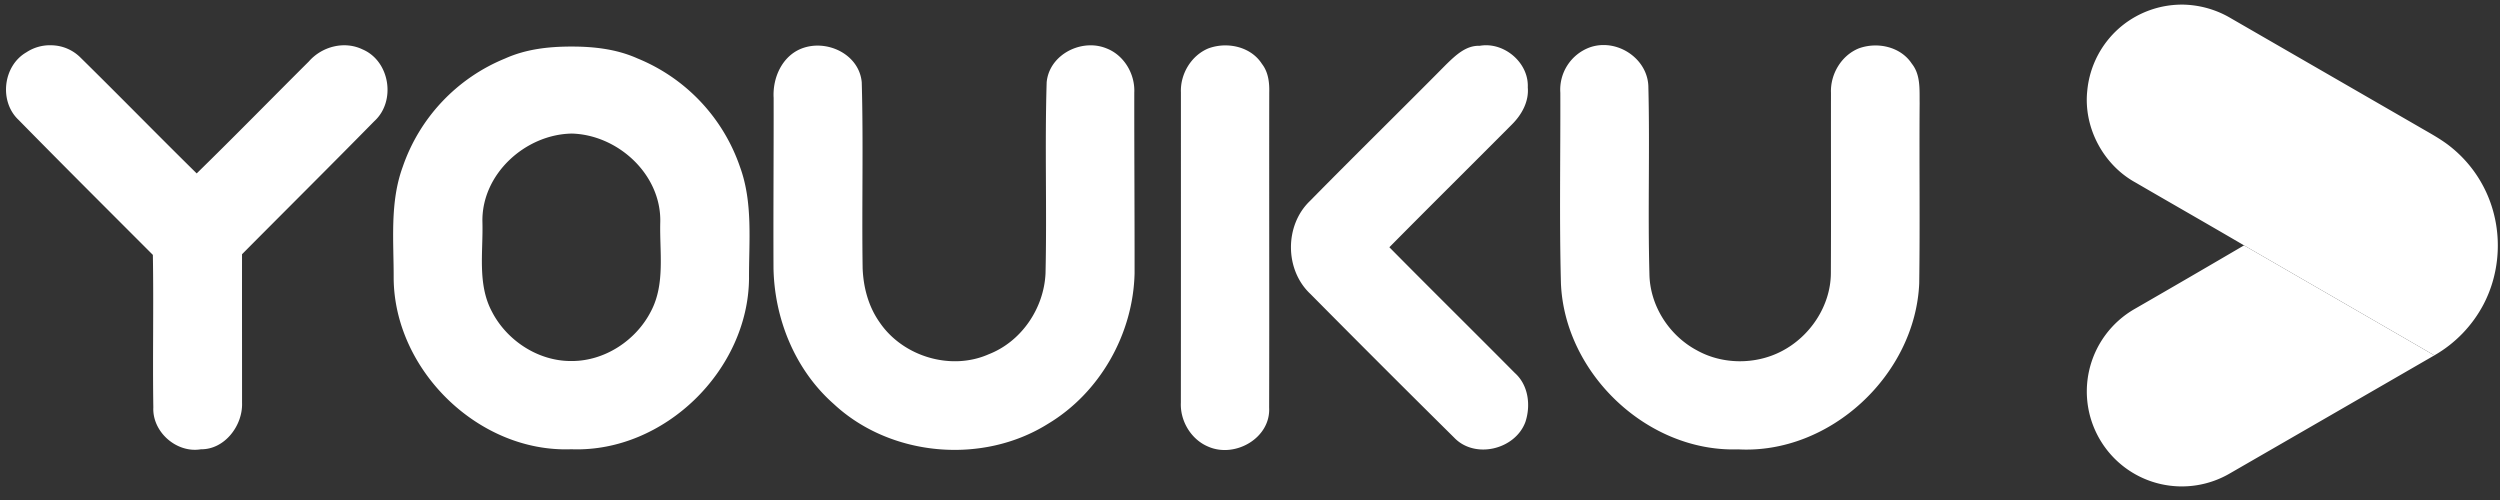 <svg width="90" height="18" fill="none" xmlns="http://www.w3.org/2000/svg"><rect width="100%" height="100%" fill="#333333" stroke="none"/><path d="M78.476.167a3.438 3.438 0 00-2.05.734 3.424 3.424 0 00-1.286 2.381c-.134 1.313.58 2.652 1.735 3.287 1.32.768 2.648 1.524 3.966 2.297 2.265 1.31 4.532 2.616 6.796 3.927a4.569 4.569 0 001.773-1.841c.517-.99.646-2.17.37-3.25a4.494 4.494 0 00-1.496-2.367c-.377-.317-.817-.544-1.24-.793L80.31.656a3.499 3.499 0 00-1.834-.49zM1.83 1.629a1.541 1.541 0 00-.883.256c-.841.486-.986 1.771-.276 2.434 1.6 1.63 3.218 3.241 4.832 4.857.032 1.831-.011 3.66.017 5.49-.041.886.84 1.657 1.714 1.508.856.011 1.51-.858 1.48-1.671 0-1.783-.003-3.566-.001-5.35 1.586-1.598 3.183-3.184 4.762-4.79.789-.718.564-2.166-.426-2.586-.654-.314-1.458-.104-1.928.433-1.348 1.342-2.68 2.704-4.04 4.033C5.68 4.865 4.308 3.46 2.906 2.081A1.508 1.508 0 001.83 1.63zm37.402.003c-.746.014-1.48.546-1.552 1.33-.07 2.29.011 4.585-.041 6.877-.056 1.257-.864 2.455-2.045 2.914-1.367.606-3.098.078-3.93-1.153-.4-.565-.583-1.256-.609-1.941-.033-2.23.03-4.465-.032-6.694-.09-1.02-1.268-1.569-2.17-1.216-.7.277-1.043 1.055-1.002 1.774.004 2.043-.014 4.086-.005 6.128.033 1.835.78 3.67 2.17 4.893 2.038 1.898 5.346 2.191 7.701.72 1.882-1.122 3.078-3.243 3.128-5.427.002-2.165-.013-4.333-.011-6.5.033-.665-.36-1.341-.987-1.59a1.507 1.507 0 00-.615-.115zm-18.663.044c-.817 0-1.633.091-2.386.43a6.49 6.49 0 00-3.686 3.903c-.47 1.284-.32 2.674-.325 4.013.028 3.306 3.05 6.26 6.364 6.152h.065c3.315.108 6.336-2.846 6.364-6.152-.006-1.339.145-2.73-.325-4.013a6.49 6.49 0 00-3.686-3.904c-.753-.338-1.569-.43-2.385-.429zm0 3.132c1.662.037 3.236 1.46 3.201 3.181-.031 1.072.186 2.232-.337 3.22-.533 1.043-1.655 1.784-2.836 1.788l-.028-.002c-.01 0-.02.003-.029.002-1.181-.004-2.303-.745-2.836-1.788-.523-.988-.306-2.148-.337-3.22-.035-1.72 1.54-3.144 3.201-3.18z" fill="#fff"/><path d="M57.691 1.622a1.478 1.478 0 00-.465.086 1.623 1.623 0 00-1.054 1.634c.007 2.289-.038 4.579.022 6.865.137 3.244 3.12 6.079 6.38 5.97 3.307.181 6.375-2.683 6.518-5.974.03-2.163-.001-4.327.015-6.489-.007-.483.041-1.018-.28-1.419-.403-.618-1.246-.797-1.911-.553-.63.256-1.027.93-1.001 1.6-.004 2.166.007 4.332-.004 6.499-.008 1.174-.752 2.284-1.79 2.812-.935.48-2.112.472-3.031-.04-1.004-.534-1.698-1.615-1.711-2.759-.06-2.229.017-4.461-.037-6.69.006-.887-.81-1.563-1.651-1.542zm-4.177.007a1.315 1.315 0 00-.245.02c-.494-.02-.871.347-1.2.665-1.63 1.647-3.287 3.27-4.913 4.923-.917.88-.908 2.483.023 3.35a714.57 714.57 0 005.174 5.171c.745.778 2.194.427 2.561-.566.199-.6.11-1.328-.38-1.765-1.501-1.513-3.019-3.01-4.517-4.526 1.463-1.48 2.943-2.943 4.41-4.418.355-.353.619-.825.573-1.34.037-.805-.7-1.505-1.486-1.514zm-9.351.006a1.781 1.781 0 00-.663.108c-.619.257-1.014.924-.987 1.585 0 3.722.002 7.442-.002 11.164-.031.662.368 1.33.985 1.587.964.424 2.253-.308 2.193-1.405.01-3.78-.002-7.56.004-11.339.01-.364-.033-.74-.264-1.036-.278-.433-.769-.65-1.266-.664zm36.624 7.198a589.564 589.564 0 01-3.932 2.285 3.428 3.428 0 00-1.65 2.241 3.414 3.414 0 00.456 2.57 3.412 3.412 0 002.13 1.498 3.43 3.43 0 002.496-.391c2.45-1.413 4.901-2.827 7.35-4.243-2.263-1.311-4.53-2.616-6.795-3.927l-.055-.033z" fill="#fff"/></svg>
